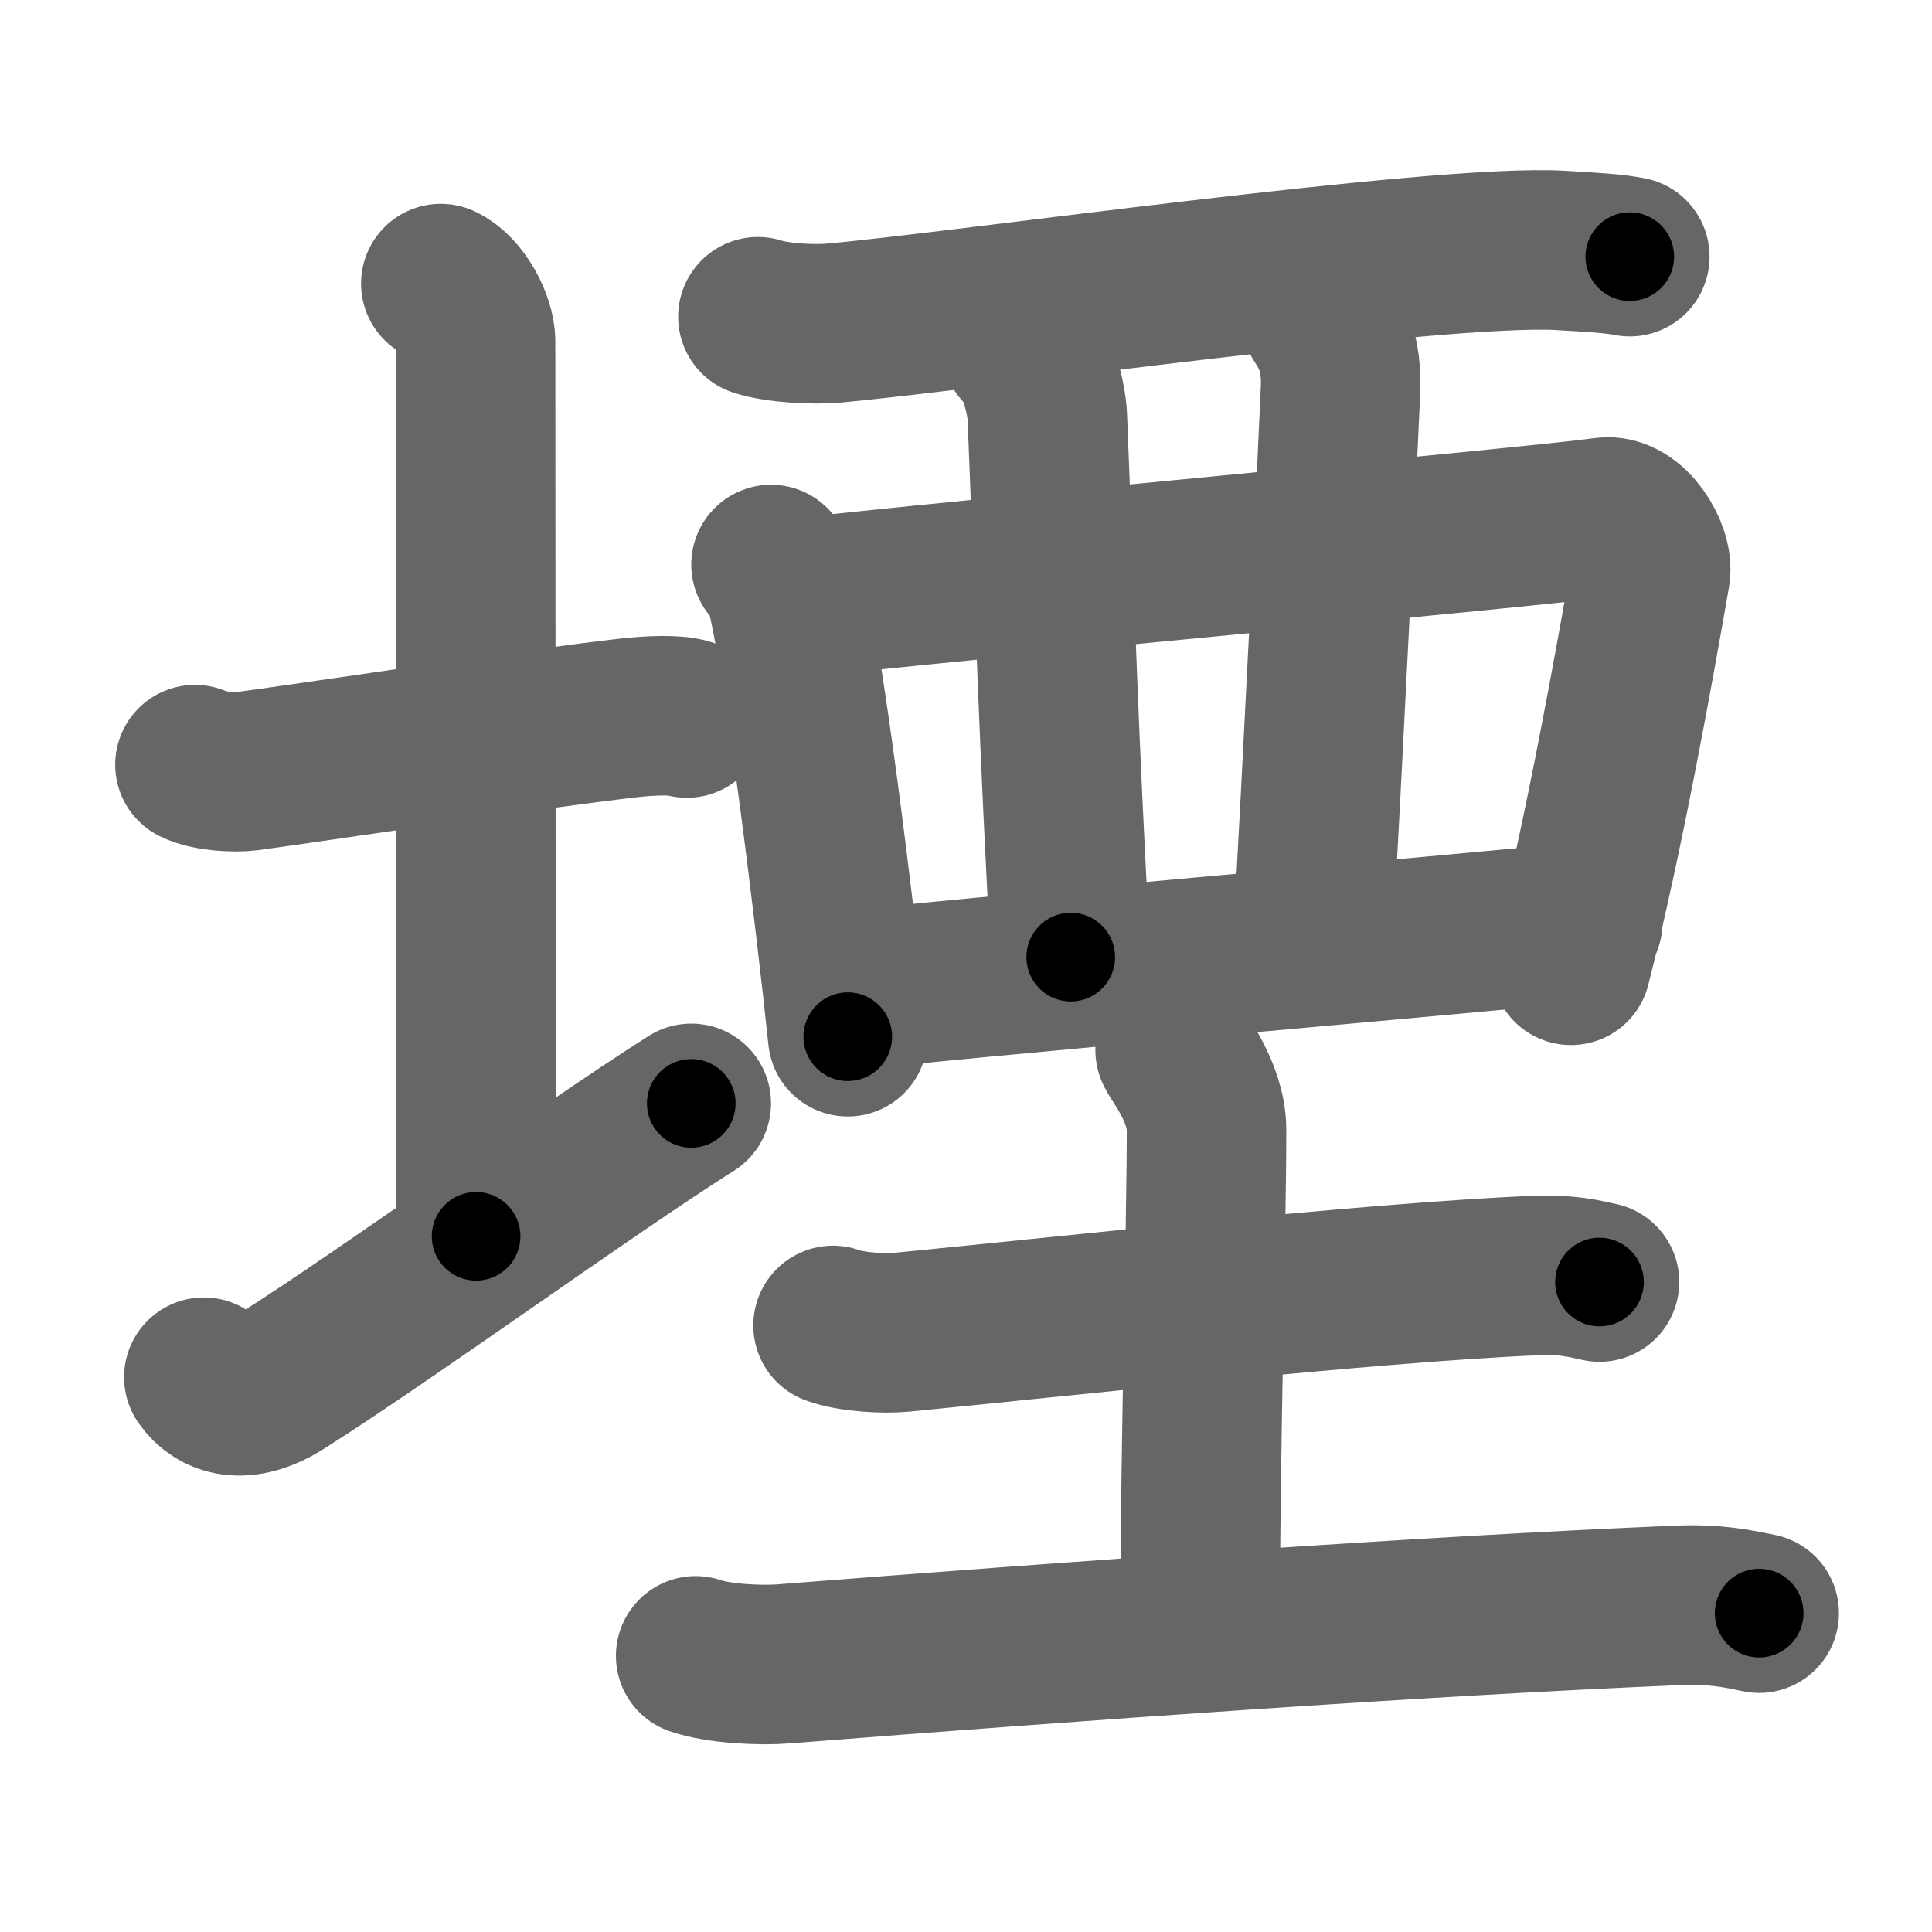 <svg xmlns="http://www.w3.org/2000/svg" width="109" height="109" viewBox="0 0 109 109" id="5819"><g fill="none" stroke="#666" stroke-width="9" stroke-linecap="round" stroke-linejoin="round"><g><g><path d="M11,43.14c0.76,0.38,2.24,0.46,3,0.36c4.82-0.66,16.15-2.39,21.5-3c1.25-0.14,2.62-0.18,3.25,0.01" /><path d="M24.87,16c1.09,0.5,1.96,2.23,1.96,3.25c0,7.25,0.03,39.75,0.03,50.5" /><path d="M11.5,77.7c0.73,1.05,2.19,1.61,4.38,0.23C21.96,74.08,32.92,66.1,39,62.25" /></g><g><g><path d="M42.76,17.87c1.11,0.36,3.14,0.46,4.25,0.36c7.07-0.62,34.22-4.51,41.06-4.1c1.84,0.11,2.96,0.17,3.88,0.35" /><path d="M43.5,31.85c0.31,0.39,0.62,0.71,0.76,1.2c1.06,3.86,2.84,18.51,3.57,25.44" /><path d="M44.91,33.76c8.59-1.01,41.75-4.03,45.63-4.58c1.42-0.2,2.77,2.01,2.57,3.19c-0.84,4.86-2.68,15.09-4.48,22.09" /><path d="M57.62,19.58c0.82,0.61,1.42,2.73,1.47,3.97C59.5,33.75,59.75,42.5,60.41,54" /><path d="M74.37,17.62c0.25,0.61,1.38,1.62,1.26,4.37c-0.21,4.92-1.03,21.67-1.56,30.84" /><path d="M47.63,55.94c4.55-0.62,35.88-3.31,41.67-3.93" /></g><g><path d="M47,74.78c1.02,0.38,2.88,0.48,3.89,0.38c8.18-0.79,26.38-2.81,35.8-3.2c1.69-0.07,2.71,0.18,3.55,0.37" /><path d="M66.3,59.25c0.12,0.34,1.77,2.34,1.77,4.5c0,5.5-0.36,18.18-0.36,27.51" /><path d="M39.25,93.42c1.3,0.45,3.7,0.56,5,0.45c16.14-1.27,36.01-2.7,50.44-3.3c2.17-0.09,3.48,0.22,4.56,0.44" /></g></g></g></g><g fill="none" stroke="#000" stroke-width="5" stroke-linecap="round" stroke-linejoin="round"><g><g><path d="M11,43.14c0.76,0.38,2.24,0.46,3,0.36c4.82-0.66,16.15-2.39,21.5-3c1.25-0.14,2.62-0.18,3.25,0.01" stroke-dasharray="28.03" stroke-dashoffset="28.03"><animate id="0" attributeName="stroke-dashoffset" values="28.03;0" dur="0.28s" fill="freeze" begin="0s;5819.click" /></path><path d="M24.87,16c1.09,0.5,1.96,2.23,1.96,3.25c0,7.25,0.03,39.75,0.03,50.5" stroke-dasharray="54.45" stroke-dashoffset="54.45"><animate attributeName="stroke-dashoffset" values="54.45" fill="freeze" begin="5819.click" /><animate id="1" attributeName="stroke-dashoffset" values="54.45;0" dur="0.54s" fill="freeze" begin="0.end" /></path><path d="M11.5,77.7c0.73,1.05,2.19,1.61,4.38,0.23C21.96,74.08,32.92,66.1,39,62.25" stroke-dasharray="32.84" stroke-dashoffset="32.84"><animate attributeName="stroke-dashoffset" values="32.84" fill="freeze" begin="5819.click" /><animate id="2" attributeName="stroke-dashoffset" values="32.84;0" dur="0.33s" fill="freeze" begin="1.end" /></path></g><g><g><path d="M42.76,17.87c1.11,0.36,3.14,0.46,4.25,0.36c7.07-0.62,34.22-4.51,41.06-4.1c1.84,0.11,2.96,0.17,3.88,0.35" stroke-dasharray="49.47" stroke-dashoffset="49.47"><animate attributeName="stroke-dashoffset" values="49.47" fill="freeze" begin="5819.click" /><animate id="3" attributeName="stroke-dashoffset" values="49.47;0" dur="0.49s" fill="freeze" begin="2.end" /></path><path d="M43.5,31.85c0.31,0.39,0.62,0.71,0.76,1.2c1.06,3.86,2.84,18.51,3.57,25.44" stroke-dasharray="27.13" stroke-dashoffset="27.13"><animate attributeName="stroke-dashoffset" values="27.13" fill="freeze" begin="5819.click" /><animate id="4" attributeName="stroke-dashoffset" values="27.13;0" dur="0.27s" fill="freeze" begin="3.end" /></path><path d="M44.91,33.76c8.59-1.01,41.75-4.03,45.63-4.58c1.42-0.2,2.77,2.01,2.57,3.19c-0.84,4.86-2.68,15.09-4.48,22.09" stroke-dasharray="72.96" stroke-dashoffset="72.96"><animate attributeName="stroke-dashoffset" values="72.96" fill="freeze" begin="5819.click" /><animate id="5" attributeName="stroke-dashoffset" values="72.96;0" dur="0.55s" fill="freeze" begin="4.end" /></path><path d="M57.62,19.58c0.82,0.61,1.42,2.73,1.47,3.97C59.5,33.75,59.75,42.5,60.41,54" stroke-dasharray="34.8" stroke-dashoffset="34.8"><animate attributeName="stroke-dashoffset" values="34.8" fill="freeze" begin="5819.click" /><animate id="6" attributeName="stroke-dashoffset" values="34.8;0" dur="0.35s" fill="freeze" begin="5.end" /></path><path d="M74.37,17.62c0.25,0.61,1.38,1.62,1.26,4.37c-0.21,4.92-1.03,21.67-1.56,30.84" stroke-dasharray="35.52" stroke-dashoffset="35.52"><animate attributeName="stroke-dashoffset" values="35.52" fill="freeze" begin="5819.click" /><animate id="7" attributeName="stroke-dashoffset" values="35.52;0" dur="0.36s" fill="freeze" begin="6.end" /></path><path d="M47.63,55.94c4.55-0.62,35.88-3.31,41.67-3.93" stroke-dasharray="41.86" stroke-dashoffset="41.86"><animate attributeName="stroke-dashoffset" values="41.86" fill="freeze" begin="5819.click" /><animate id="8" attributeName="stroke-dashoffset" values="41.86;0" dur="0.42s" fill="freeze" begin="7.end" /></path></g><g><path d="M47,74.78c1.02,0.38,2.88,0.48,3.89,0.38c8.18-0.79,26.38-2.81,35.8-3.2c1.69-0.07,2.71,0.18,3.55,0.37" stroke-dasharray="43.46" stroke-dashoffset="43.46"><animate attributeName="stroke-dashoffset" values="43.46" fill="freeze" begin="5819.click" /><animate id="9" attributeName="stroke-dashoffset" values="43.46;0" dur="0.43s" fill="freeze" begin="8.end" /></path><path d="M66.3,59.25c0.12,0.34,1.77,2.34,1.77,4.5c0,5.5-0.36,18.18-0.36,27.51" stroke-dasharray="32.42" stroke-dashoffset="32.42"><animate attributeName="stroke-dashoffset" values="32.42" fill="freeze" begin="5819.click" /><animate id="10" attributeName="stroke-dashoffset" values="32.42;0" dur="0.32s" fill="freeze" begin="9.end" /></path><path d="M39.25,93.42c1.3,0.45,3.7,0.56,5,0.45c16.14-1.27,36.01-2.7,50.44-3.3c2.17-0.09,3.48,0.22,4.56,0.44" stroke-dasharray="60.19" stroke-dashoffset="60.19"><animate attributeName="stroke-dashoffset" values="60.19" fill="freeze" begin="5819.click" /><animate id="11" attributeName="stroke-dashoffset" values="60.19;0" dur="0.45s" fill="freeze" begin="10.end" /></path></g></g></g></g></svg>